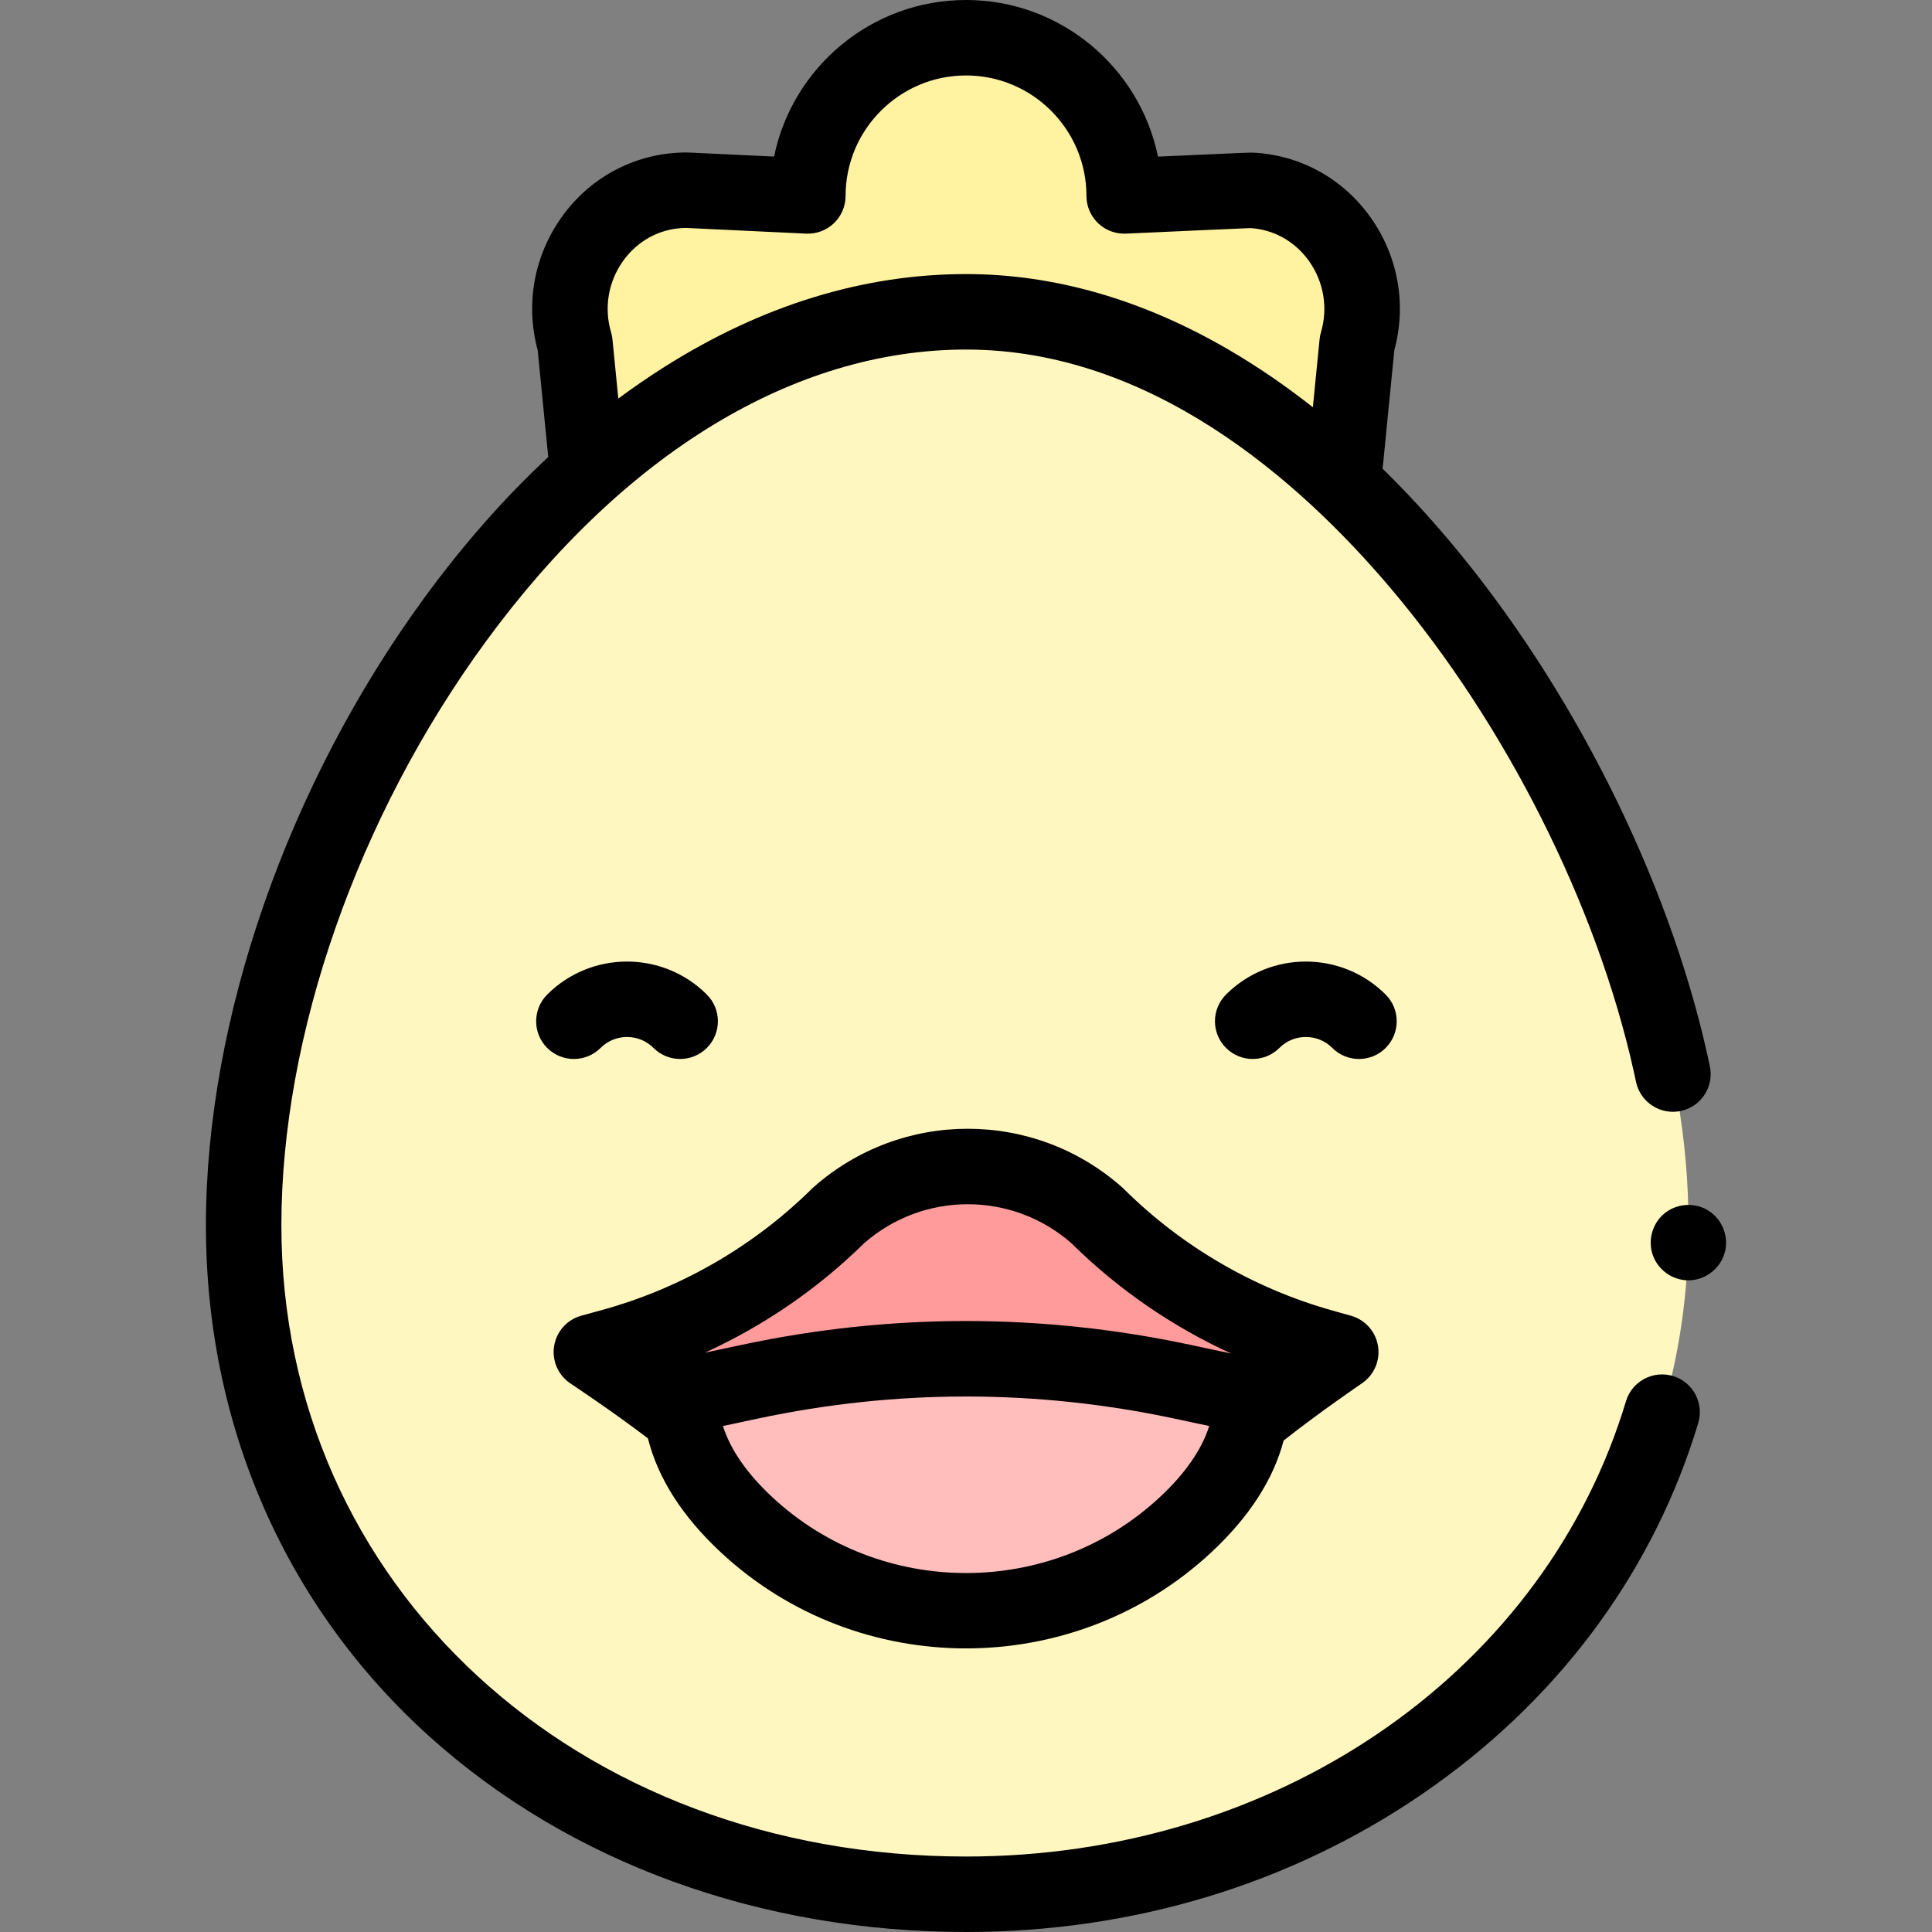 <svg id="Capa_1" enable-background="new 0 0 512 512" height="512" viewBox="0 0 512 512" width="512" xmlns="http://www.w3.org/2000/svg"><rect x="0" y="0" width="512" height="512" fill="#808080" stroke="none"/><g><g><g><g><path clip-rule="evenodd" d="m356.56 122.187 3.09-31.271c5.737-19.396-7.952-39.566-28.154-40.476-.487-.022-33.576 1.487-33.576 1.487 0-23.156-18.767-41.927-41.917-41.927-23.15 0-41.917 18.771-41.917 41.926l-32.106-1.52c-.493 0-.983.011-1.47.033-20.202.91-33.891 21.08-28.154 40.476l3.09 31.271" fill="#fff2a0" fill-rule="evenodd"/></g></g><g><g><g><g><g><path clip-rule="evenodd" d="m447.469 324.724c0 1.58-.019 3.16-.058 4.74-.332 13.444-2.078 26.158-5.097 38.101-19.994 79.113-95.815 134.435-186.295 134.435-105.735 0-191.45-71.89-191.45-177.276 0-105.385 85.715-242.09 191.45-242.09 94.367 0 172.788 117.219 188.559 208.54 1.9 11.001 2.891 22.22 2.891 33.55z" fill="#fff7bf" fill-rule="evenodd"/></g></g></g></g><g><g><g><path d="m332.563 375.055c9.613-7.782 22.756-16.744 22.756-16.744l-4.944-1.388c-22.359-6.279-42.758-18.13-59.286-34.444l-.306-.302c-19.57-17.396-49.061-17.396-68.63 0-16.722 16.505-37.403 28.44-60.061 34.66l-5.372 1.475s12.861 8.521 22.66 16.16" fill="#ff9c9b"/></g></g><g><g><g><path d="m314.128 404.13c-32.614 30.323-83.636 30.324-116.238-.012-10.16-9.454-17.549-20.859-17.549-34.038l18.386-3.918c37.77-8.049 76.813-8.049 114.583 0l18.386 3.918c.001 13.183-7.398 24.593-17.568 34.05z" fill="#ffbdbc"/></g></g></g></g></g></g><g><g><g><path d="m443.48 364.698c-5.263-1.661-10.884 1.261-12.545 6.528 0 0-.88 2.84-.966 3.105-22.743 70.381-92.649 117.669-173.951 117.669-103.443 0-181.449-71.913-181.449-167.275 0-50.508 20.241-108.324 54.145-154.66 36.535-49.932 81.746-77.431 127.305-77.431 48.796 0 88.147 34.429 112.566 63.312 30.476 36.048 54.53 83.84 64.344 127.845.094.419.553 2.541.644 2.961 1.165 5.399 6.487 8.828 11.885 7.665 5.398-1.165 8.83-6.487 7.664-11.885-.095-.439-.575-2.659-.673-3.096-10.483-47.01-36.125-98.001-68.59-136.402-5.696-6.737-11.534-13.027-17.497-18.858.066-.329.117-.665.151-1.006l3.003-30.391c3.283-12.146.992-24.932-6.349-35.234-7.341-10.301-18.72-16.533-31.22-17.096-.528-.023-.881-.038-25.076 1.059-4.837-23.656-25.808-41.508-50.868-41.508-25.054 0-46.02 17.844-50.864 41.492l-22.686-1.074c-.802-.037-1.601-.004-2.393.032-12.5.563-23.879 6.794-31.22 17.096s-9.632 23.088-6.349 35.234l2.8 28.338c-11.578 10.784-22.515 23.193-32.718 37.138-36.32 49.638-58.004 111.87-58.004 166.47 0 53.01 21.092 101.165 59.389 135.594 37.072 33.326 87.523 51.68 142.06 51.68 44.232 0 86.088-12.68 121.041-36.67 34.712-23.824 59.589-56.622 71.938-94.836.087-.267 1.013-3.251 1.013-3.251 1.661-5.267-1.262-10.884-6.53-12.545zm-281.174-274.766c-.061-.627-.183-1.248-.361-1.853-1.921-6.495-.761-13.394 3.183-18.928 3.747-5.259 9.518-8.438 15.832-8.723.268-.012.535-.02.805-.022l31.849 1.508c2.744.131 5.396-.866 7.374-2.752 1.979-1.887 3.099-4.502 3.099-7.236 0-17.604 14.318-31.926 31.917-31.926s31.917 14.322 31.917 31.926c0 2.731 1.117 5.344 3.092 7.23 1.976 1.887 4.665 2.884 7.363 2.759 12.055-.55 30.21-1.368 32.997-1.469 6.187.377 11.823 3.537 15.506 8.705 3.943 5.534 5.104 12.433 3.183 18.928-.179.604-.3 1.225-.361 1.853l-1.778 17.997c-7.196-5.672-14.538-10.704-21.999-15.072-22.923-13.419-46.441-20.223-69.903-20.223-27.19 0-54.059 8.26-79.859 24.551-4.163 2.629-8.265 5.443-12.302 8.44z"/><path d="m358.022 348.683-4.943-1.388c-20.676-5.806-39.682-16.849-54.965-31.933l-.306-.302c-.124-.123-.251-.242-.382-.358-23.349-20.756-58.567-20.758-81.918 0-.13.116-.258.235-.381.357-15.469 15.268-34.724 26.379-55.683 32.133l-5.373 1.475c-3.782 1.038-6.608 4.191-7.228 8.064s1.081 7.75 4.351 9.916c.119.079 11.355 7.534 20.517 14.539 2.65 10.592 9.132 20.729 19.365 30.252 18.204 16.939 41.565 25.407 64.934 25.407 23.356 0 46.721-8.465 64.926-25.392 10.059-9.351 16.497-19.296 19.238-29.684 9.03-7.173 20.656-15.113 20.778-15.197 3.211-2.191 4.863-6.043 4.234-9.879-.628-3.835-3.422-6.96-7.164-8.01zm-50.703 48.123h-.001c-28.778 26.759-73.854 26.754-102.616-.009-6.733-6.265-11.121-12.591-13.116-18.889l9.226-1.966c36.635-7.806 73.784-7.806 110.415 0l9.226 1.966c-1.999 6.301-6.392 12.63-13.134 18.898zm8.075-40.426c-39.398-8.396-79.352-8.396-118.751 0l-9.857 2.101c15.598-7.111 29.919-16.924 42.193-28.992 15.714-13.806 39.259-13.809 54.975-.003l.11.109c12.263 12.104 26.598 21.959 42.212 29.104z"/></g><g><g><g><g><path d="m447.432 339.3c-4.183 0-7.995-2.71-9.405-6.636-1.39-3.872-.201-8.321 2.936-10.987 3.273-2.781 8.097-3.142 11.745-.873 3.496 2.174 5.341 6.405 4.534 10.446-.92 4.613-5.101 8.05-9.81 8.05z"/></g></g></g></g><g><g><g><g><g><path d="m324.907 263.57c11.664-11.664 30.643-11.662 42.309.003 3.905 3.905 3.905 10.237 0 14.142s-10.237 3.905-14.142 0c-3.867-3.867-10.159-3.869-14.024-.003-3.905 3.905-10.237 3.905-14.142 0-3.907-3.905-3.907-10.236-.001-14.142z"/></g></g></g></g><g><g><g><g><path d="m187.321 263.57c3.905 3.905 3.905 10.237 0 14.142s-10.237 3.905-14.142 0c-3.866-3.866-10.157-3.864-14.024.003-3.905 3.905-10.237 3.905-14.142 0s-3.905-10.237 0-14.142c11.665-11.665 30.644-11.666 42.308-.003z"/></g></g></g></g></g></g></g></g></svg>